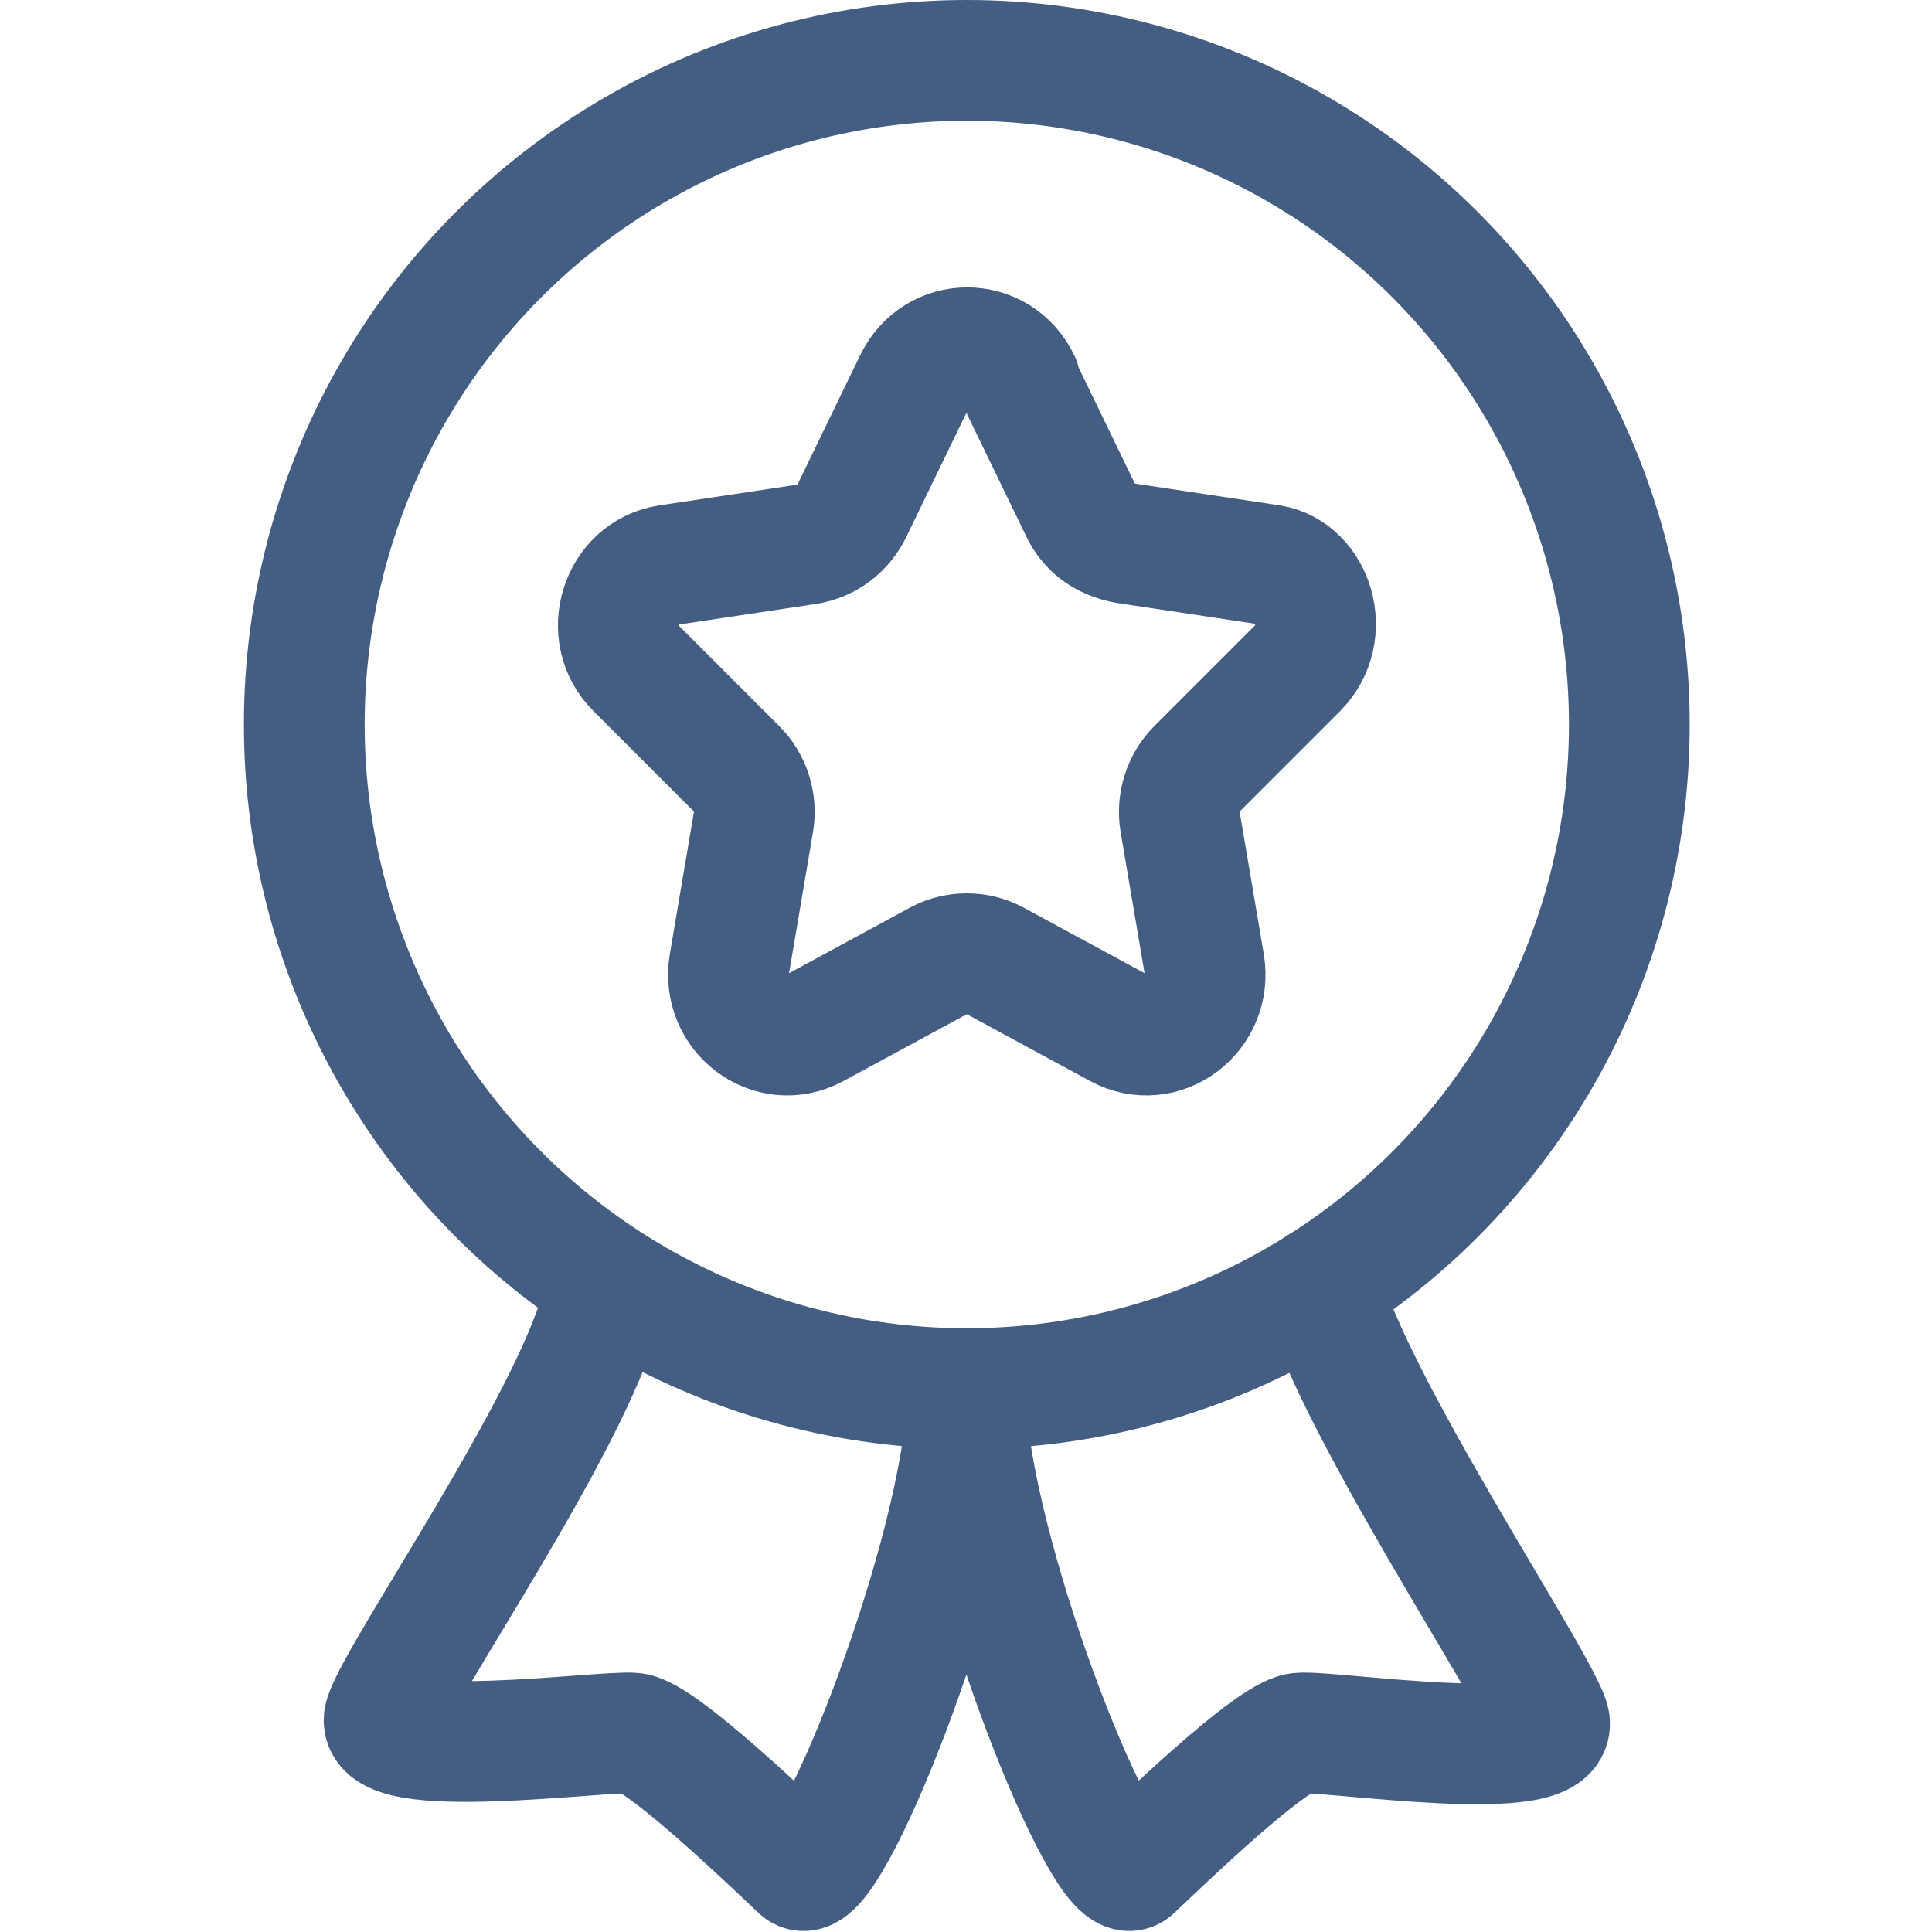 <?xml version="1.0" encoding="UTF-8"?><svg id="gq" xmlns="http://www.w3.org/2000/svg" width="24" height="24" viewBox="0 0 24 24"><path d="M7.47,16.24c-.4,1.48-2.5,4.5-2.69,5.08s2.74,.17,3.09,.21,1.74,1.38,2.07,1.69,1.92-3.63,2.07-5.69" style="fill:none; stroke:#445d82; stroke-linecap:round; stroke-linejoin:round; stroke-width:1.5px;"/><path d="M16.41,15.97c.4,1.48,2.63,4.8,2.83,5.39s-2.74,.13-3.1,.17-1.74,1.38-2.07,1.69-1.92-3.63-2.07-5.69" style="fill:none; stroke:#445d82; stroke-linecap:round; stroke-linejoin:round; stroke-width:1.5px;"/><ellipse cx="12.01" cy="9" rx="8.23" ry="8.25" style="fill:none; stroke:#445d82; stroke-linecap:round; stroke-linejoin:round; stroke-width:1.5px;"/><path d="M12.65,4.74l.78,1.61c.11,.22,.31,.37,.63,.41l1.73,.26c.52,.09,.76,.84,.33,1.28l-1.25,1.25c-.17,.17-.25,.42-.21,.66l.3,1.77c.1,.61-.52,1.08-1.06,.79l-1.55-.84c-.21-.11-.47-.11-.68,0l-1.55,.84c-.54,.29-1.16-.18-1.06-.79l.3-1.77c.04-.24-.04-.49-.21-.66l-1.25-1.25c-.43-.43-.19-1.19,.4-1.28l1.73-.26c.24-.04,.44-.19,.55-.41l.78-1.61c.27-.56,1.04-.56,1.31,0Z" style="fill:none; stroke:#445d82; stroke-linecap:round; stroke-linejoin:round; stroke-width:1.5px;"/></svg>